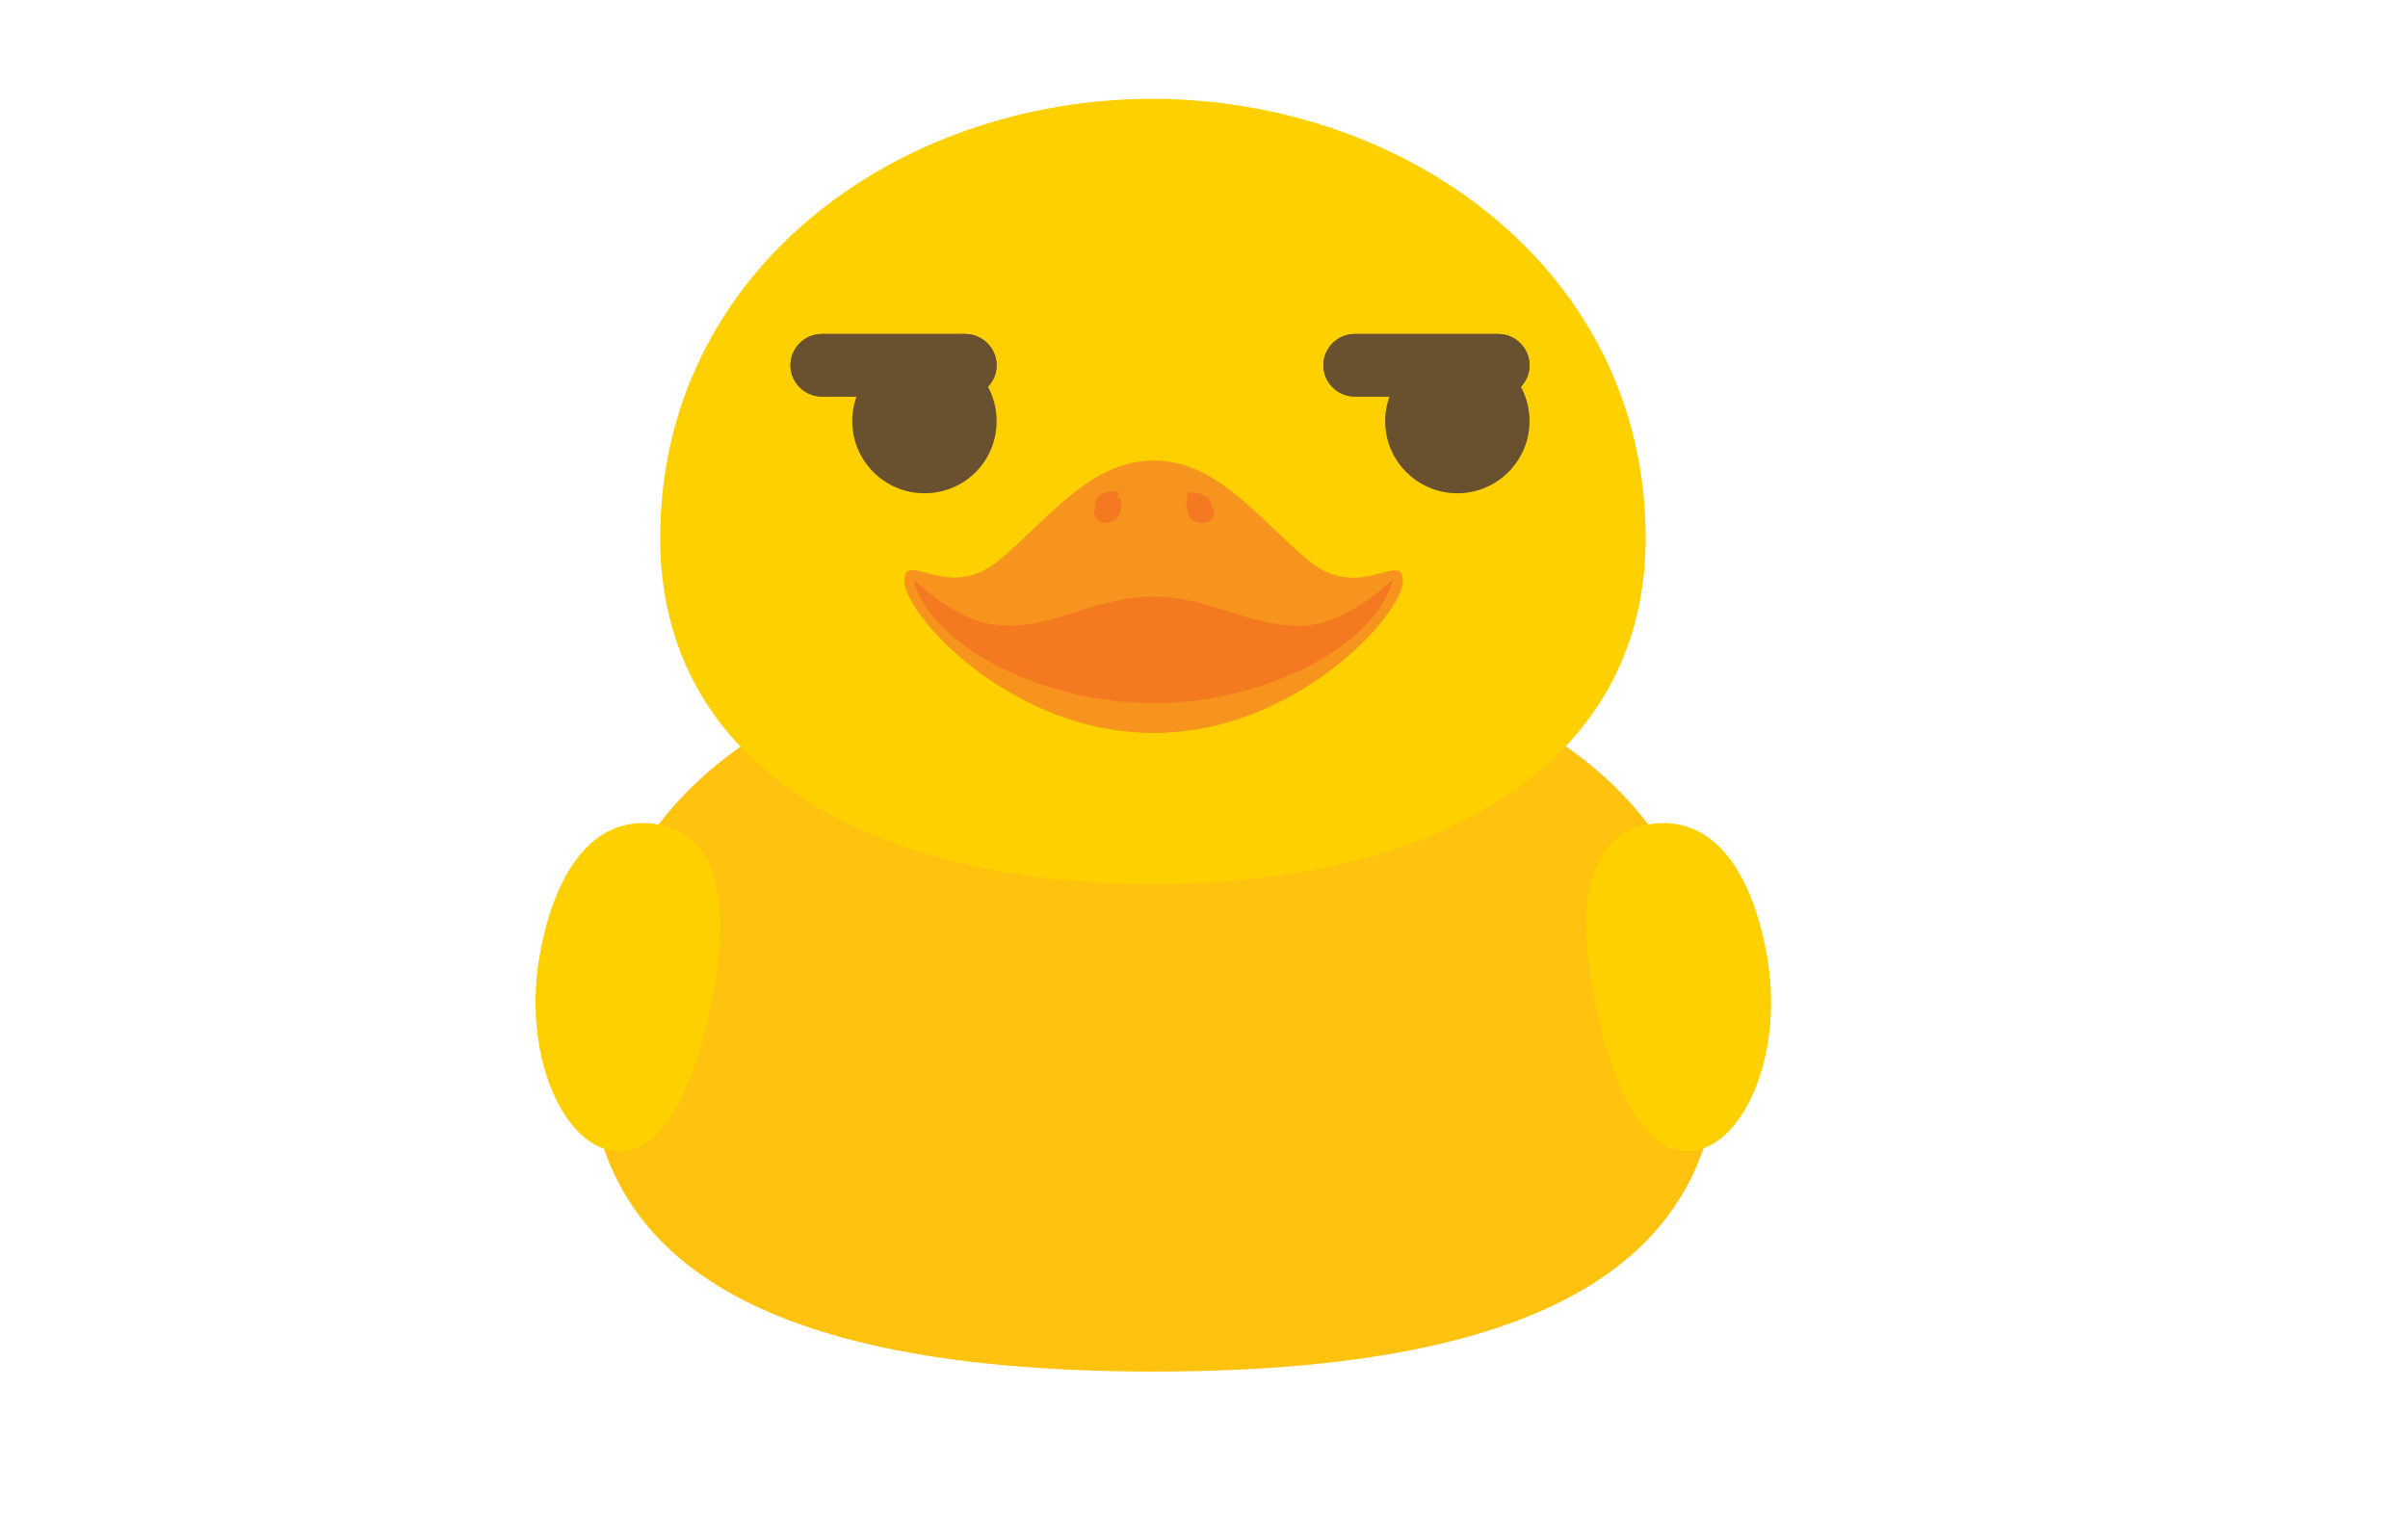 <?xml version="1.0" encoding="UTF-8" standalone="no"?>
<svg
   xmlns:dc="http://purl.org/dc/elements/1.1/"
   xmlns:cc="http://creativecommons.org/ns#"
   xmlns:rdf="http://www.w3.org/1999/02/22-rdf-syntax-ns#"
   xmlns:svg="http://www.w3.org/2000/svg"
   xmlns="http://www.w3.org/2000/svg"
   xmlns:sodipodi="http://sodipodi.sourceforge.net/DTD/sodipodi-0.dtd"
   xmlns:inkscape="http://www.inkscape.org/namespaces/inkscape"
   id="master-artboard"
   viewBox="0 0 323.528 204.019"
   version="1.1"
   x="0px"
   y="0px"
   width="85.6mm"
   height="53.98mm"
   sodipodi:docname="duck_dislike_2.svg"
   inkscape:version="1.0 (4035a4f, 2020-05-01)">
  <defs
     id="defs3082" />
  <sodipodi:namedview
     inkscape:document-rotation="0"
     pagecolor="#ffffff"
     bordercolor="#666666"
     borderopacity="1"
     objecttolerance="10"
     gridtolerance="10"
     guidetolerance="10"
     inkscape:pageopacity="0"
     inkscape:pageshadow="2"
     inkscape:window-width="718"
     inkscape:window-height="444"
     id="namedview3080"
     showgrid="false"
     units="mm"
     width="296mm"
     inkscape:zoom="1.7786744"
     inkscape:cx="109.94821"
     inkscape:cy="133.23398"
     inkscape:window-x="607"
     inkscape:window-y="311"
     inkscape:window-maximized="0"
     inkscape:current-layer="master-artboard" />
  <g
     id="g3069"
     transform="translate(-17.899,-41.526)">
    <path
       class="st0"
       d="m 248.9,182 c 0,25.5 -17.8,43.8 -76,43.8 -58.2,0 -76,-18.3 -76,-43.8 0,-33.3 27.2,-54.2 76,-54.2 48.8,0 76,21 76,54.2 z"
       style="fill:#ffc20e"
       id="path3047" />
    <path
       class="st1"
       d="m 239,113.8 c 0,30.8 -28.4,46.5 -66.2,46.5 -37.8,0 -66.2,-15.7 -66.2,-46.5 0,-35.8 31.7,-59 66.2,-59 34.5,0.1 66.2,23.3 66.2,59 z"
       style="fill:#ffd000"
       id="path3049" />
    <g
       id="g3055">
      <path
         class="st1"
         d="m 255.3,169.9 c 2.3,13 -2.9,25 -9.6,26.2 -7,1.2 -11.6,-9.1 -13.9,-22.1 -2.3,-13 0.5,-20.5 7.5,-21.7 8.4,-1.5 13.9,5.8 16,17.6 z"
         style="fill:#ffd000"
         id="path3051" />
      <path
         class="st1"
         d="m 90.4,169.9 c -2.3,13 2.9,25 9.6,26.2 7,1.2 11.6,-9.1 13.9,-22.1 2.3,-13 -0.5,-20.5 -7.5,-21.7 -8.4,-1.5 -13.9,5.8 -16,17.6 z"
         style="fill:#ffd000"
         id="path3053" />
    </g>
    <g
       id="g3061">
      <path
         class="st2"
         d="m 172.9,140 c -19.3,0 -33.5,-16 -33.5,-20.4 0,-4.4 5.7,2.9 12.6,-2.7 6.8,-5.6 12.3,-13.5 20.9,-13.5 8.6,0 14.1,7.9 20.9,13.5 6.8,5.6 12.6,-1.6 12.6,2.7 0,4.3 -14.2,20.4 -33.5,20.4 z"
         style="fill:#f7941e"
         id="path3057" />
      <path
         class="st3"
         d="m 172.9,136 c 14.9,0 29.8,-7.7 32.1,-16.5 0.2,-0.6 -5.6,6.1 -12.6,6.1 -7,0 -11.9,-3.9 -19.6,-3.9 -7.6,0 -12.6,3.9 -19.6,3.9 -7,0 -12.7,-6.7 -12.6,-6.1 2.5,8.9 17.4,16.5 32.3,16.5 z"
         style="fill:#f47920"
         id="path3059" />
    </g>
    <g
       id="g3067">
      <path
         class="st3"
         d="m 180.1,108.3 c 0.8,0.8 0.7,1.5 0.1,2.1 -0.5,0.5 -1.3,0.6 -2.1,-0.1 -0.8,-0.8 -0.7,-2.6 -0.7,-2.6 0,0 1.9,-0.1 2.7,0.6 z"
         style="fill:#f47920"
         id="path3063" />
      <path
         class="st3"
         d="m 167.5,110.2 c -0.8,0.8 -1.5,0.7 -2.1,0.1 -0.5,-0.5 -0.6,-1.3 0.1,-2.1 0.8,-0.8 2.6,-0.7 2.6,-0.7 0,0 0.2,2 -0.6,2.7 z"
         style="fill:#f47920"
         id="path3065" />
    </g>
  </g>
  <path
     class="st3"
     d="m 162.101,67.774 c 0.8,0.8 0.7,1.5 0.1,2.1 -0.5,0.5 -1.3,0.6 -2.1,-0.1 -0.8,-0.8 -0.7,-2.6 -0.7,-2.6 0,0 1.9,-0.1 2.7,0.6 z"
     style="fill:#f47920"
     id="path190" />
  <path
     class="st3"
     d="m 149.501,69.674 c -0.8,0.8 -1.5,0.7 -2.1,0.1 -0.5,-0.5 -0.6,-1.3 0.1,-2.1 0.8,-0.8 2.6,-0.7 2.6,-0.7 0,0 0.2,2 -0.6,2.7 z"
     style="fill:#f47920"
     id="path192" />
  <path
     class="st4"
     d="m 129.701,53.274 h -19.3 c -2.3,0 -4.2,-1.9 -4.2,-4.2 0,-2.3 1.9,-4.2 4.2,-4.2 h 19.3 c 2.3,0 4.2,1.9 4.2,4.2 0,2.3 -1.9,4.2 -4.2,4.2 z"
     style="fill:#69502f"
     id="path334" />
  <path
     class="st4"
     d="m 201.301,53.274 h -19.3 c -2.3,0 -4.2,-1.9 -4.2,-4.2 0,-2.3 1.9,-4.2 4.2,-4.2 h 19.3 c 2.3,0 4.2,1.9 4.2,4.2 0,2.3 -1.9,4.2 -4.2,4.2 z"
     style="fill:#69502f"
     id="path336" />
  <path
     id="path238"
     style="fill:#f47920"
     d="m 162.601,67.774 c 0.8,0.8 0.7,1.5 0.1,2.1 -0.5,0.5 -1.3,0.6 -2.1,-0.1 -0.8,-0.8 -0.7,-2.6 -0.7,-2.6 0,0 1.9,-0.1 2.7,0.6 z"
     class="st3" />
  <path
     id="path240"
     style="fill:#f47920"
     d="m 150.001,69.674 c -0.8,0.8 -1.5,0.7 -2.1,0.1 -0.5,-0.5 -0.6,-1.3 0.1,-2.1 0.8,-0.8 2.6,-0.7 2.6,-0.7 0,0 0.2,2 -0.6,2.7 z"
     class="st3" />
  <g
     id="g316"
     transform="translate(-580.199,-541.126)">
    <path
       id="path312"
       style="fill:#69502f"
       d="m 714.1,597.7 c 0,-5.4 -4.4,-9.7 -9.7,-9.7 -5.4,0 -9.7,4.4 -9.7,9.7 0,5.4 4.4,9.7 9.7,9.7 5.4,0 9.7,-4.3 9.7,-9.7 z"
       class="st4" />
    <path
       id="path314"
       style="fill:#69502f"
       d="m 785.7,597.7 c 0,-5.4 -4.4,-9.7 -9.7,-9.7 -5.3,0 -9.7,4.4 -9.7,9.7 0,5.4 4.4,9.7 9.7,9.7 5.3,0 9.7,-4.3 9.7,-9.7 z"
       class="st4" />
  </g>
  <path
     id="path318"
     style="fill:#69502f"
     d="m 129.701,53.274 h -19.3 c -2.3,0 -4.2,-1.9 -4.2,-4.2 0,-2.3 1.9,-4.2 4.2,-4.2 h 19.3 c 2.3,0 4.2,1.9 4.2,4.2 0,2.3 -1.9,4.2 -4.2,4.2 z"
     class="st4" />
  <path
     id="path320"
     style="fill:#69502f"
     d="m 201.301,53.274 h -19.3 c -2.3,0 -4.2,-1.9 -4.2,-4.2 0,-2.3 1.9,-4.2 4.2,-4.2 h 19.3 c 2.3,0 4.2,1.9 4.2,4.2 0,2.3 -1.9,4.2 -4.2,4.2 z"
     class="st4" />
</svg>
